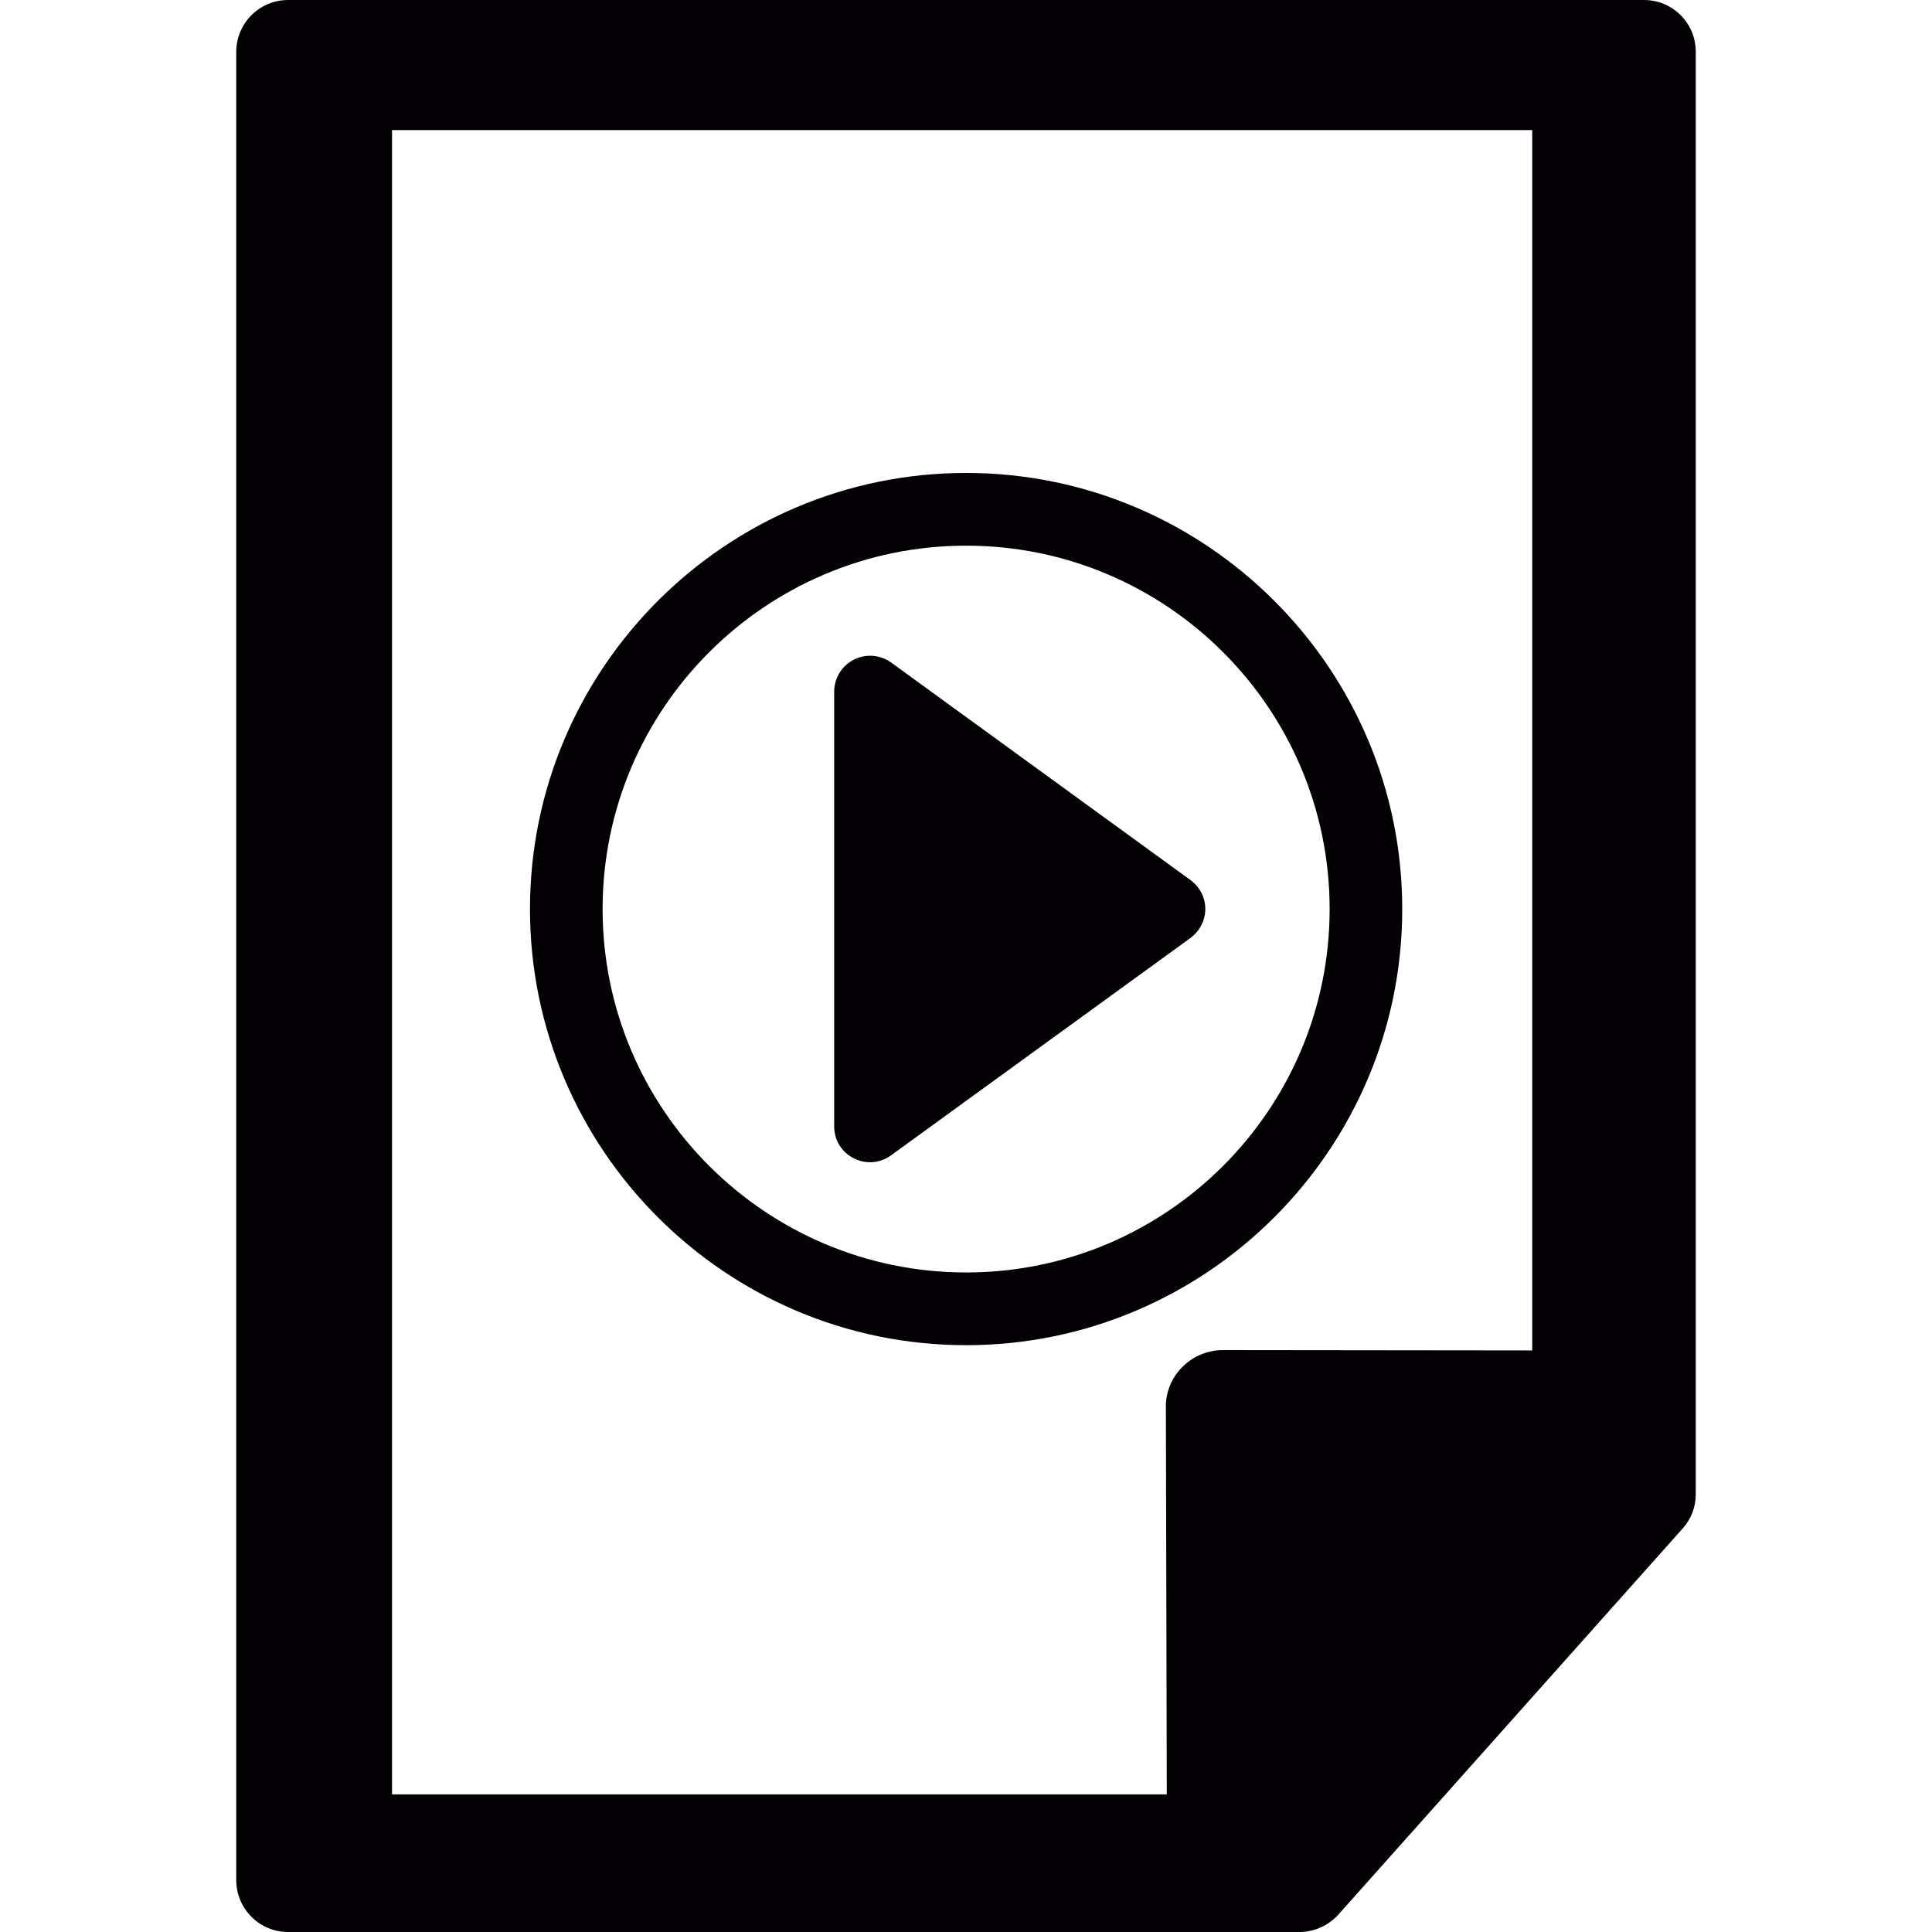 <?xml version="1.0" encoding="iso-8859-1"?>
<!-- Generator: Adobe Illustrator 18.1.1, SVG Export Plug-In . SVG Version: 6.00 Build 0)  -->
<svg version="1.1" id="Capa_1" xmlns="http://www.w3.org/2000/svg" xmlns:xlink="http://www.w3.org/1999/xlink" x="0px" y="0px"
	 viewBox="0 0 17.002 17.002" style="enable-background:new 0 0 17.002 17.002;" xml:space="preserve">
<g>
	<g>
		<path style="fill:#030104;" d="M14.467,0H2.535C2.284,0,2.079,0.204,2.079,0.457v16.088c0,0.253,0.205,0.457,0.456,0.457h8.901
			c0.129,0,0.254-0.057,0.34-0.151l3.03-3.398c0.075-0.082,0.117-0.189,0.117-0.302V0.457C14.924,0.204,14.72,0,14.467,0z
			 M13.484,11.884l-2.719-0.003l0,0c-0.137,0-0.264,0.053-0.359,0.148c-0.096,0.094-0.149,0.225-0.146,0.357l0.008,3.405H3.45V1.145
			h10.034V11.884z"/>
		<path style="fill:#030104;" d="M7.513,10.193c0.045,0.023,0.094,0.035,0.144,0.035c0.065,0,0.131-0.021,0.186-0.062l2.631-1.91
			c0.084-0.062,0.133-0.157,0.133-0.257c0-0.102-0.05-0.196-0.133-0.256L7.843,5.831C7.748,5.762,7.62,5.751,7.514,5.805
			C7.408,5.859,7.341,5.968,7.341,6.087v3.824C7.34,10.032,7.407,10.14,7.513,10.193z"/>
		<path style="fill:#030104;" d="M8.502,11.838c2.115,0,3.838-1.722,3.838-3.838s-1.723-3.838-3.838-3.838
			C6.386,4.162,4.664,5.884,4.664,8C4.664,10.116,6.386,11.838,8.502,11.838z M8.502,4.802c1.765,0,3.199,1.434,3.199,3.198
			c0,1.765-1.435,3.198-3.199,3.198c-1.763,0-3.199-1.433-3.199-3.198C5.303,6.236,6.738,4.802,8.502,4.802z"/>
	</g>
</g>
<g>
</g>
<g>
</g>
<g>
</g>
<g>
</g>
<g>
</g>
<g>
</g>
<g>
</g>
<g>
</g>
<g>
</g>
<g>
</g>
<g>
</g>
<g>
</g>
<g>
</g>
<g>
</g>
<g>
</g>
</svg>

